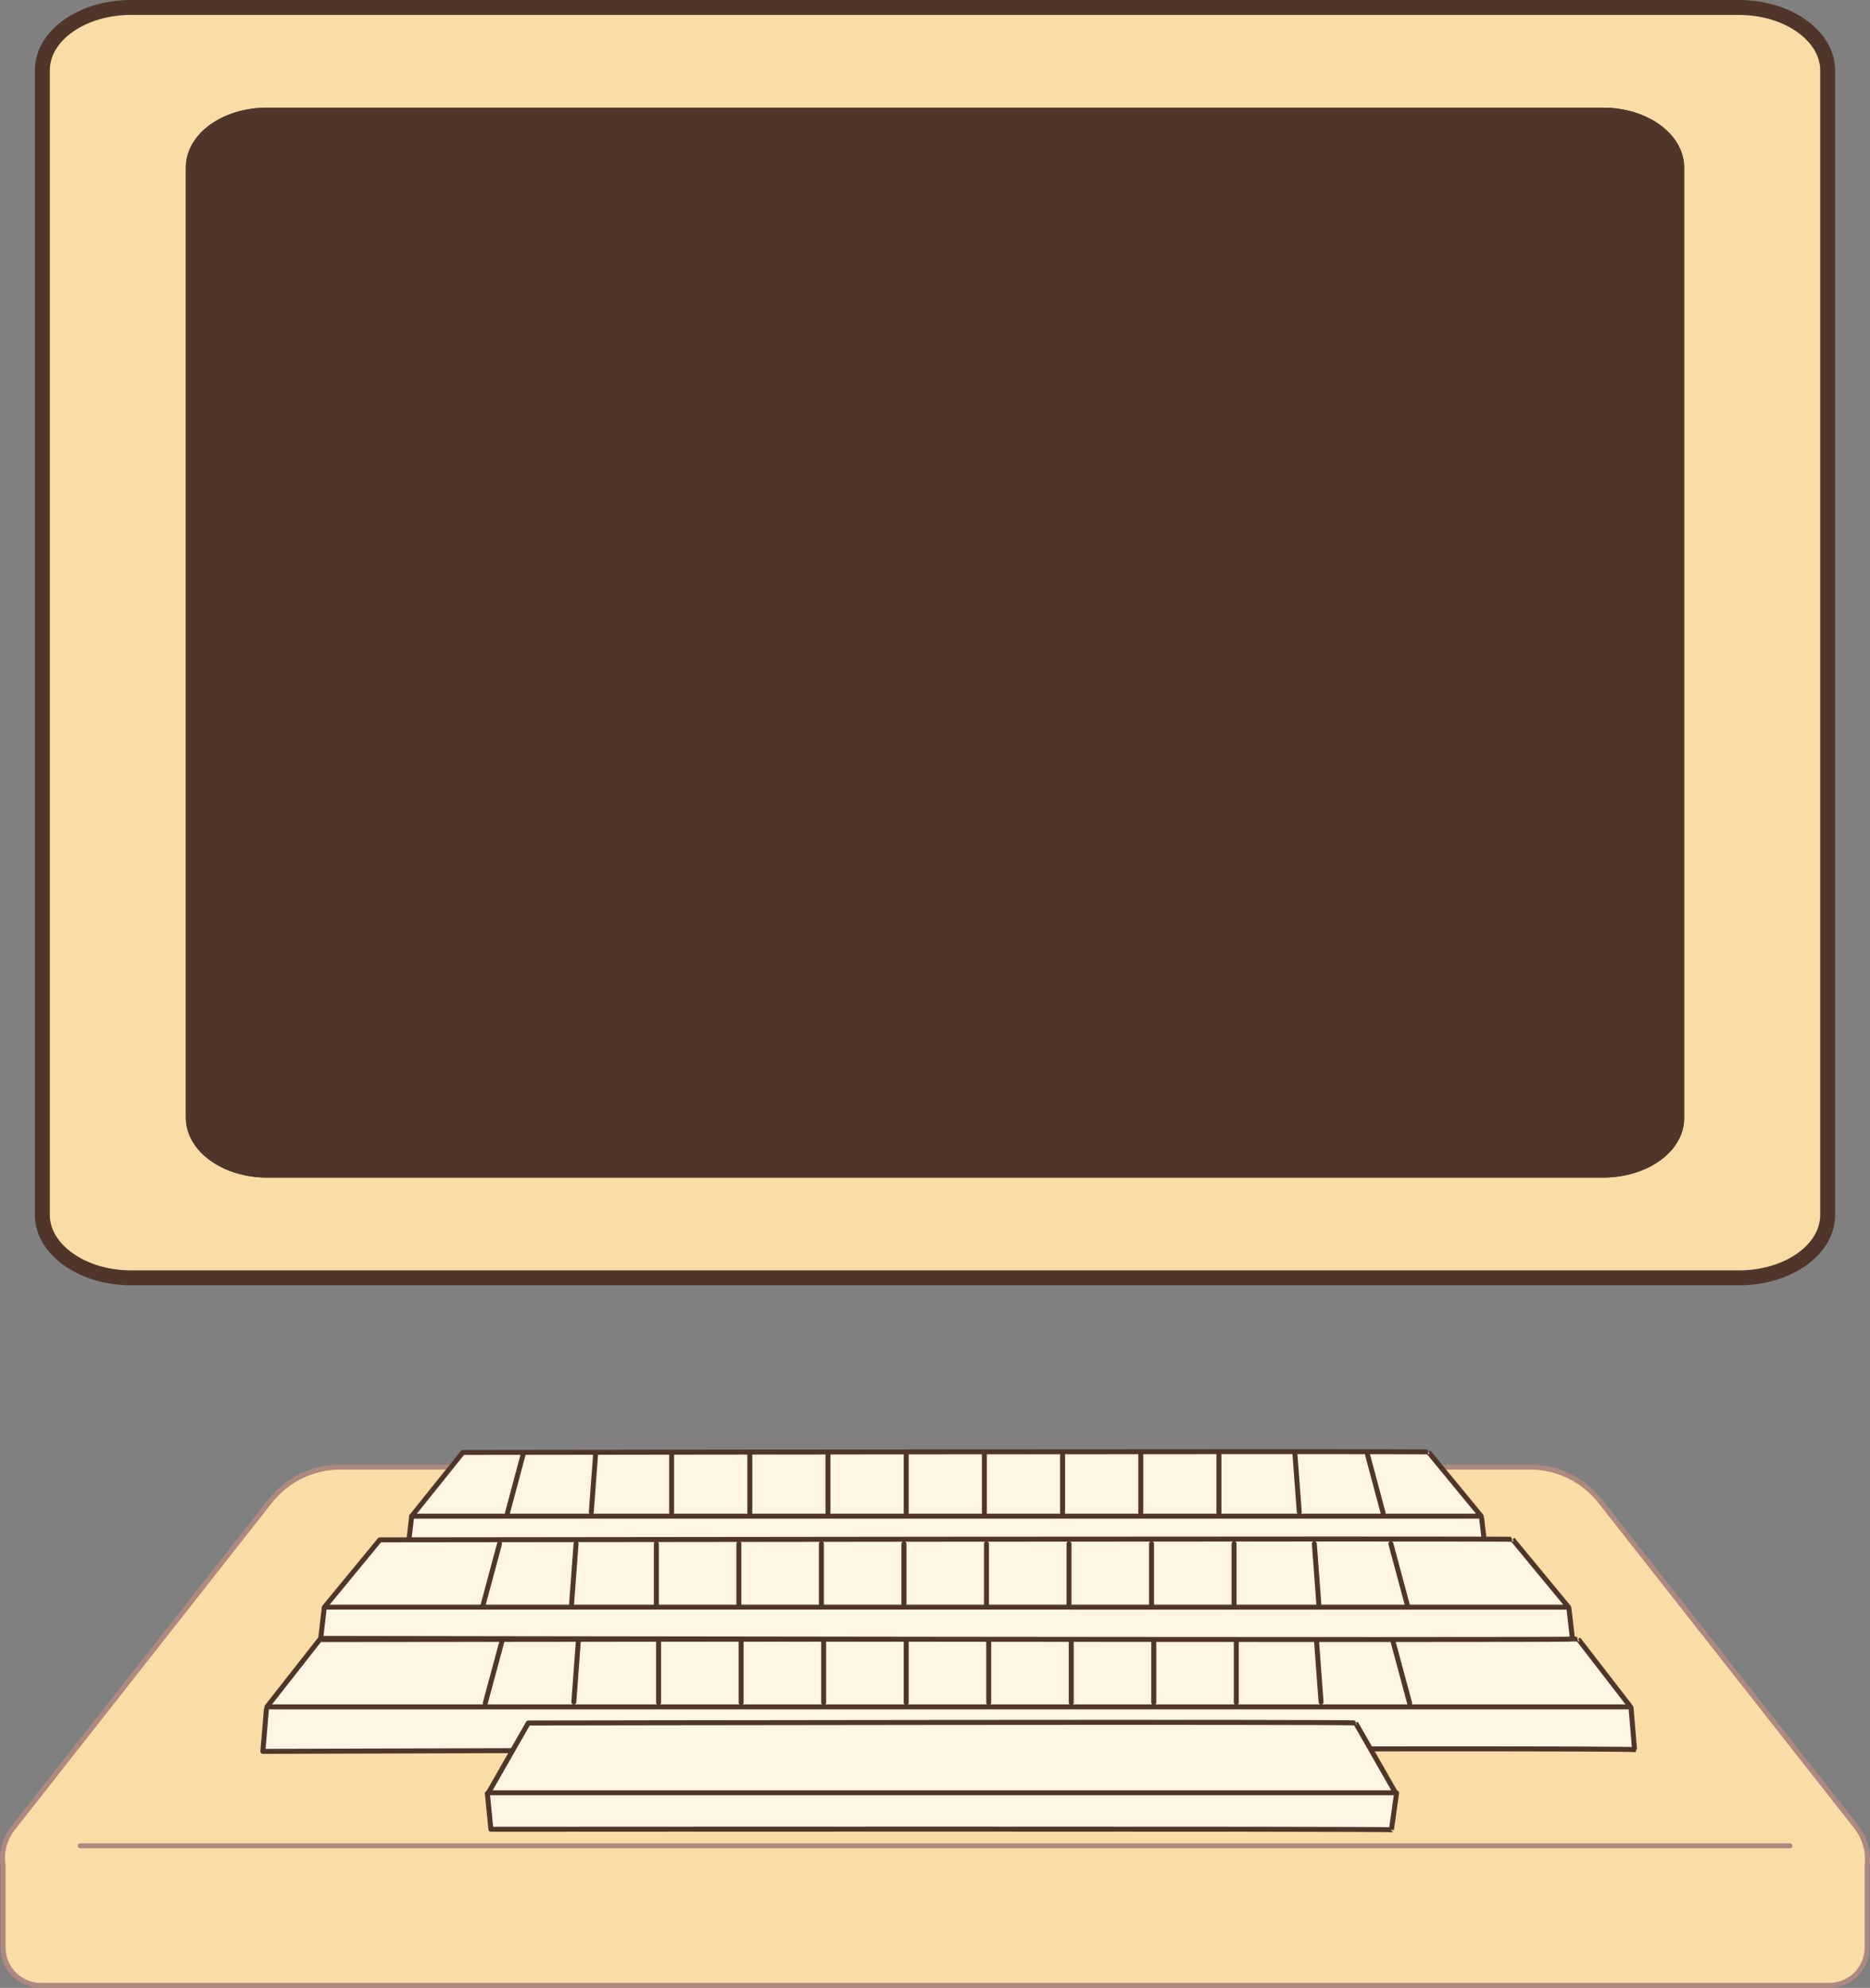 <?xml version="1.0" encoding="UTF-8"?><svg id="Layer_1" xmlns="http://www.w3.org/2000/svg" viewBox="0 0 375.68 399.4"><rect x="0" y="0" width="375.68" height="399.4" fill="#808080" stroke="none"/><defs><style>.cls-1{fill:#50362a;}.cls-1,.cls-2,.cls-3,.cls-4,.cls-5,.cls-6,.cls-7{stroke-linecap:round;stroke-linejoin:round;}.cls-1,.cls-2,.cls-5,.cls-6,.cls-7{stroke:#50362a;}.cls-1,.cls-2,.cls-7{stroke-width:3px;}.cls-2,.cls-3,.cls-5{fill:none;}.cls-3,.cls-4{stroke:#ae8980;}.cls-4,.cls-7{fill:#fadca7;}.cls-6{fill:#fff5e4;}</style></defs><g id="Group_248"><path id="Path_28" class="cls-4" d="M373.01,367.16l-51.57-65.59c-3.39-4.29-8.55-6.79-14.02-6.81H68.41c-5.5,0-10.7,2.5-14.12,6.81L2.72,367.16c-1.77,2.15-2.53,4.96-2.1,7.71H.62v16.42c0,4.2,3.4,7.61,7.6,7.61H367.49c4.2,0,7.61-3.4,7.61-7.6h0v-16.43h0c.33-2.75-.42-5.51-2.1-7.71Z"/><line id="Line_41" class="cls-3" x1="16.13" y1="370.86" x2="359.58" y2="370.86"/></g><g id="Group_247"><path id="Path_29" class="cls-6" d="M82.71,304.62l-.68,5.79,216.31,.44-.68-5.79"/><g id="Group_236"><path id="Path_30" class="cls-6" d="M297.58,304.62H82.71l10.27-12.8s194.26-.28,193.98-.09l10.62,12.9Z"/></g><g id="Group_237"><line id="Line_42" class="cls-5" x1="105.09" y1="292.25" x2="101.94" y2="304.01"/><line id="Line_43" class="cls-5" x1="119.65" y1="292.25" x2="118.79" y2="303.8"/><line id="Line_44" class="cls-5" x1="134.93" y1="292.25" x2="134.93" y2="303.91"/><line id="Line_45" class="cls-5" x1="150.64" y1="292.25" x2="150.64" y2="303.91"/><line id="Line_46" class="cls-5" x1="166.34" y1="292.25" x2="166.34" y2="303.91"/><line id="Line_47" class="cls-5" x1="182.05" y1="292.25" x2="182.05" y2="303.91"/><line id="Line_48" class="cls-5" x1="197.76" y1="292.25" x2="197.76" y2="303.91"/><line id="Line_49" class="cls-5" x1="213.47" y1="292.25" x2="213.47" y2="303.91"/><line id="Line_50" class="cls-5" x1="229.18" y1="292.25" x2="229.18" y2="303.91"/><line id="Line_51" class="cls-5" x1="274.73" y1="292.25" x2="277.87" y2="304.01"/><line id="Line_52" class="cls-5" x1="260.16" y1="292.25" x2="261.02" y2="303.8"/><line id="Line_53" class="cls-5" x1="244.88" y1="292.25" x2="244.88" y2="303.91"/></g></g><g id="Group_250"><g id="Group_240"><path id="Path_31" class="cls-6" d="M53.52,343.44l-.71,8.44s276.08-.85,275.57-.34l-.71-8.44"/><g id="Group_239"><path id="Path_32" class="cls-6" d="M327.58,342.94H53.62l10.61-13.52s253.23-.3,252.83-.1l10.52,13.62H53.62"/></g></g><g id="Group_241"><line id="Line_54" class="cls-5" x1="100.82" y1="329.84" x2="97.49" y2="342.18"/><line id="Line_55" class="cls-5" x1="116.18" y1="329.84" x2="115.28" y2="341.97"/><line id="Line_56" class="cls-5" x1="132.31" y1="329.84" x2="132.31" y2="342.08"/><line id="Line_57" class="cls-5" x1="148.89" y1="329.84" x2="148.89" y2="342.08"/><line id="Line_58" class="cls-5" x1="165.47" y1="329.84" x2="165.47" y2="342.08"/><line id="Line_59" class="cls-5" x1="182.05" y1="329.84" x2="182.05" y2="342.08"/><line id="Line_60" class="cls-5" x1="198.63" y1="329.84" x2="198.63" y2="342.08"/><line id="Line_61" class="cls-5" x1="215.21" y1="329.84" x2="215.21" y2="342.08"/><line id="Line_62" class="cls-5" x1="231.79" y1="329.84" x2="231.79" y2="342.08"/><line id="Line_63" class="cls-5" x1="279.87" y1="329.84" x2="283.19" y2="342.18"/><line id="Line_64" class="cls-5" x1="264.5" y1="329.84" x2="265.4" y2="341.97"/><line id="Line_65" class="cls-5" x1="248.37" y1="329.84" x2="248.37" y2="342.08"/></g></g><g id="Group_249"><path id="Path_33" class="cls-6" d="M65.14,323.07l-.71,6.11s251.48,.42,251.48,.13l-.71-6.11"/><g id="Group_243"><path id="Path_34" class="cls-6" d="M315.11,322.9H65.18l11.13-13.52s227.95-.3,227.55-.1l11.25,13.62H65.18"/></g><g id="Group_244"><line id="Line_66" class="cls-5" x1="100.36" y1="310.16" x2="97.04" y2="322.51"/><line id="Line_67" class="cls-5" x1="115.73" y1="310.16" x2="114.83" y2="322.29"/><line id="Line_68" class="cls-5" x1="131.86" y1="310.16" x2="131.86" y2="322.4"/><line id="Line_69" class="cls-5" x1="148.44" y1="310.16" x2="148.44" y2="322.4"/><line id="Line_70" class="cls-5" x1="165.02" y1="310.16" x2="165.02" y2="322.4"/><line id="Line_71" class="cls-5" x1="181.6" y1="310.16" x2="181.6" y2="322.4"/><line id="Line_72" class="cls-5" x1="198.18" y1="310.16" x2="198.18" y2="322.4"/><line id="Line_73" class="cls-5" x1="214.76" y1="310.16" x2="214.76" y2="322.4"/><line id="Line_74" class="cls-5" x1="231.34" y1="310.16" x2="231.34" y2="322.4"/><line id="Line_75" class="cls-5" x1="279.42" y1="310.16" x2="282.74" y2="322.51"/><line id="Line_76" class="cls-5" x1="264.05" y1="310.16" x2="264.95" y2="322.29"/><line id="Line_77" class="cls-5" x1="247.92" y1="310.16" x2="247.92" y2="322.4"/></g></g><g id="Group_251"><path id="Path_35" class="cls-6" d="M97.91,360.33l.71,7.2s181.16-.13,180.91,.11l1.05-7.42"/><path id="Path_36" class="cls-6" d="M280.36,360.2H98.12l8.01-14.02s166.52-.3,166.22,0l8.01,14.02H98.12"/></g><path id="Path_41" class="cls-2" d="M336.84,33.64V224.69c0,5.71-6.61,10.41-14.82,10.41H53.67c-8.11,0-14.82-4.71-14.82-10.51V33.64c0-5.81,6.61-10.51,14.82-10.51H322.02c8.11,0,14.82,4.71,14.82,10.51Z"/><path id="Path_40" class="cls-7" d="M349.35,1.5H26.33C16.52,1.5,8.51,7.11,8.51,14.12V244.12c0,6.91,8.01,12.62,17.82,12.62H349.35c9.81,0,17.82-5.61,17.82-12.62V14.12c0-6.91-8.01-12.62-17.82-12.62Zm-12.52,223.19c0,5.71-6.61,10.41-14.82,10.41H53.66c-8.11,0-14.82-4.71-14.82-10.51V33.64c0-5.81,6.61-10.51,14.82-10.51H322.02c8.11,0,14.82,4.71,14.82,10.51V224.69Z"/><path id="Path_42" class="cls-1" d="M336.84,33.64V224.69c0,5.71-6.61,10.41-14.82,10.41H53.67c-8.11,0-14.82-4.71-14.82-10.51V33.64c0-5.81,6.61-10.51,14.82-10.51H322.02c8.11,0,14.82,4.71,14.82,10.51Z"/></svg>